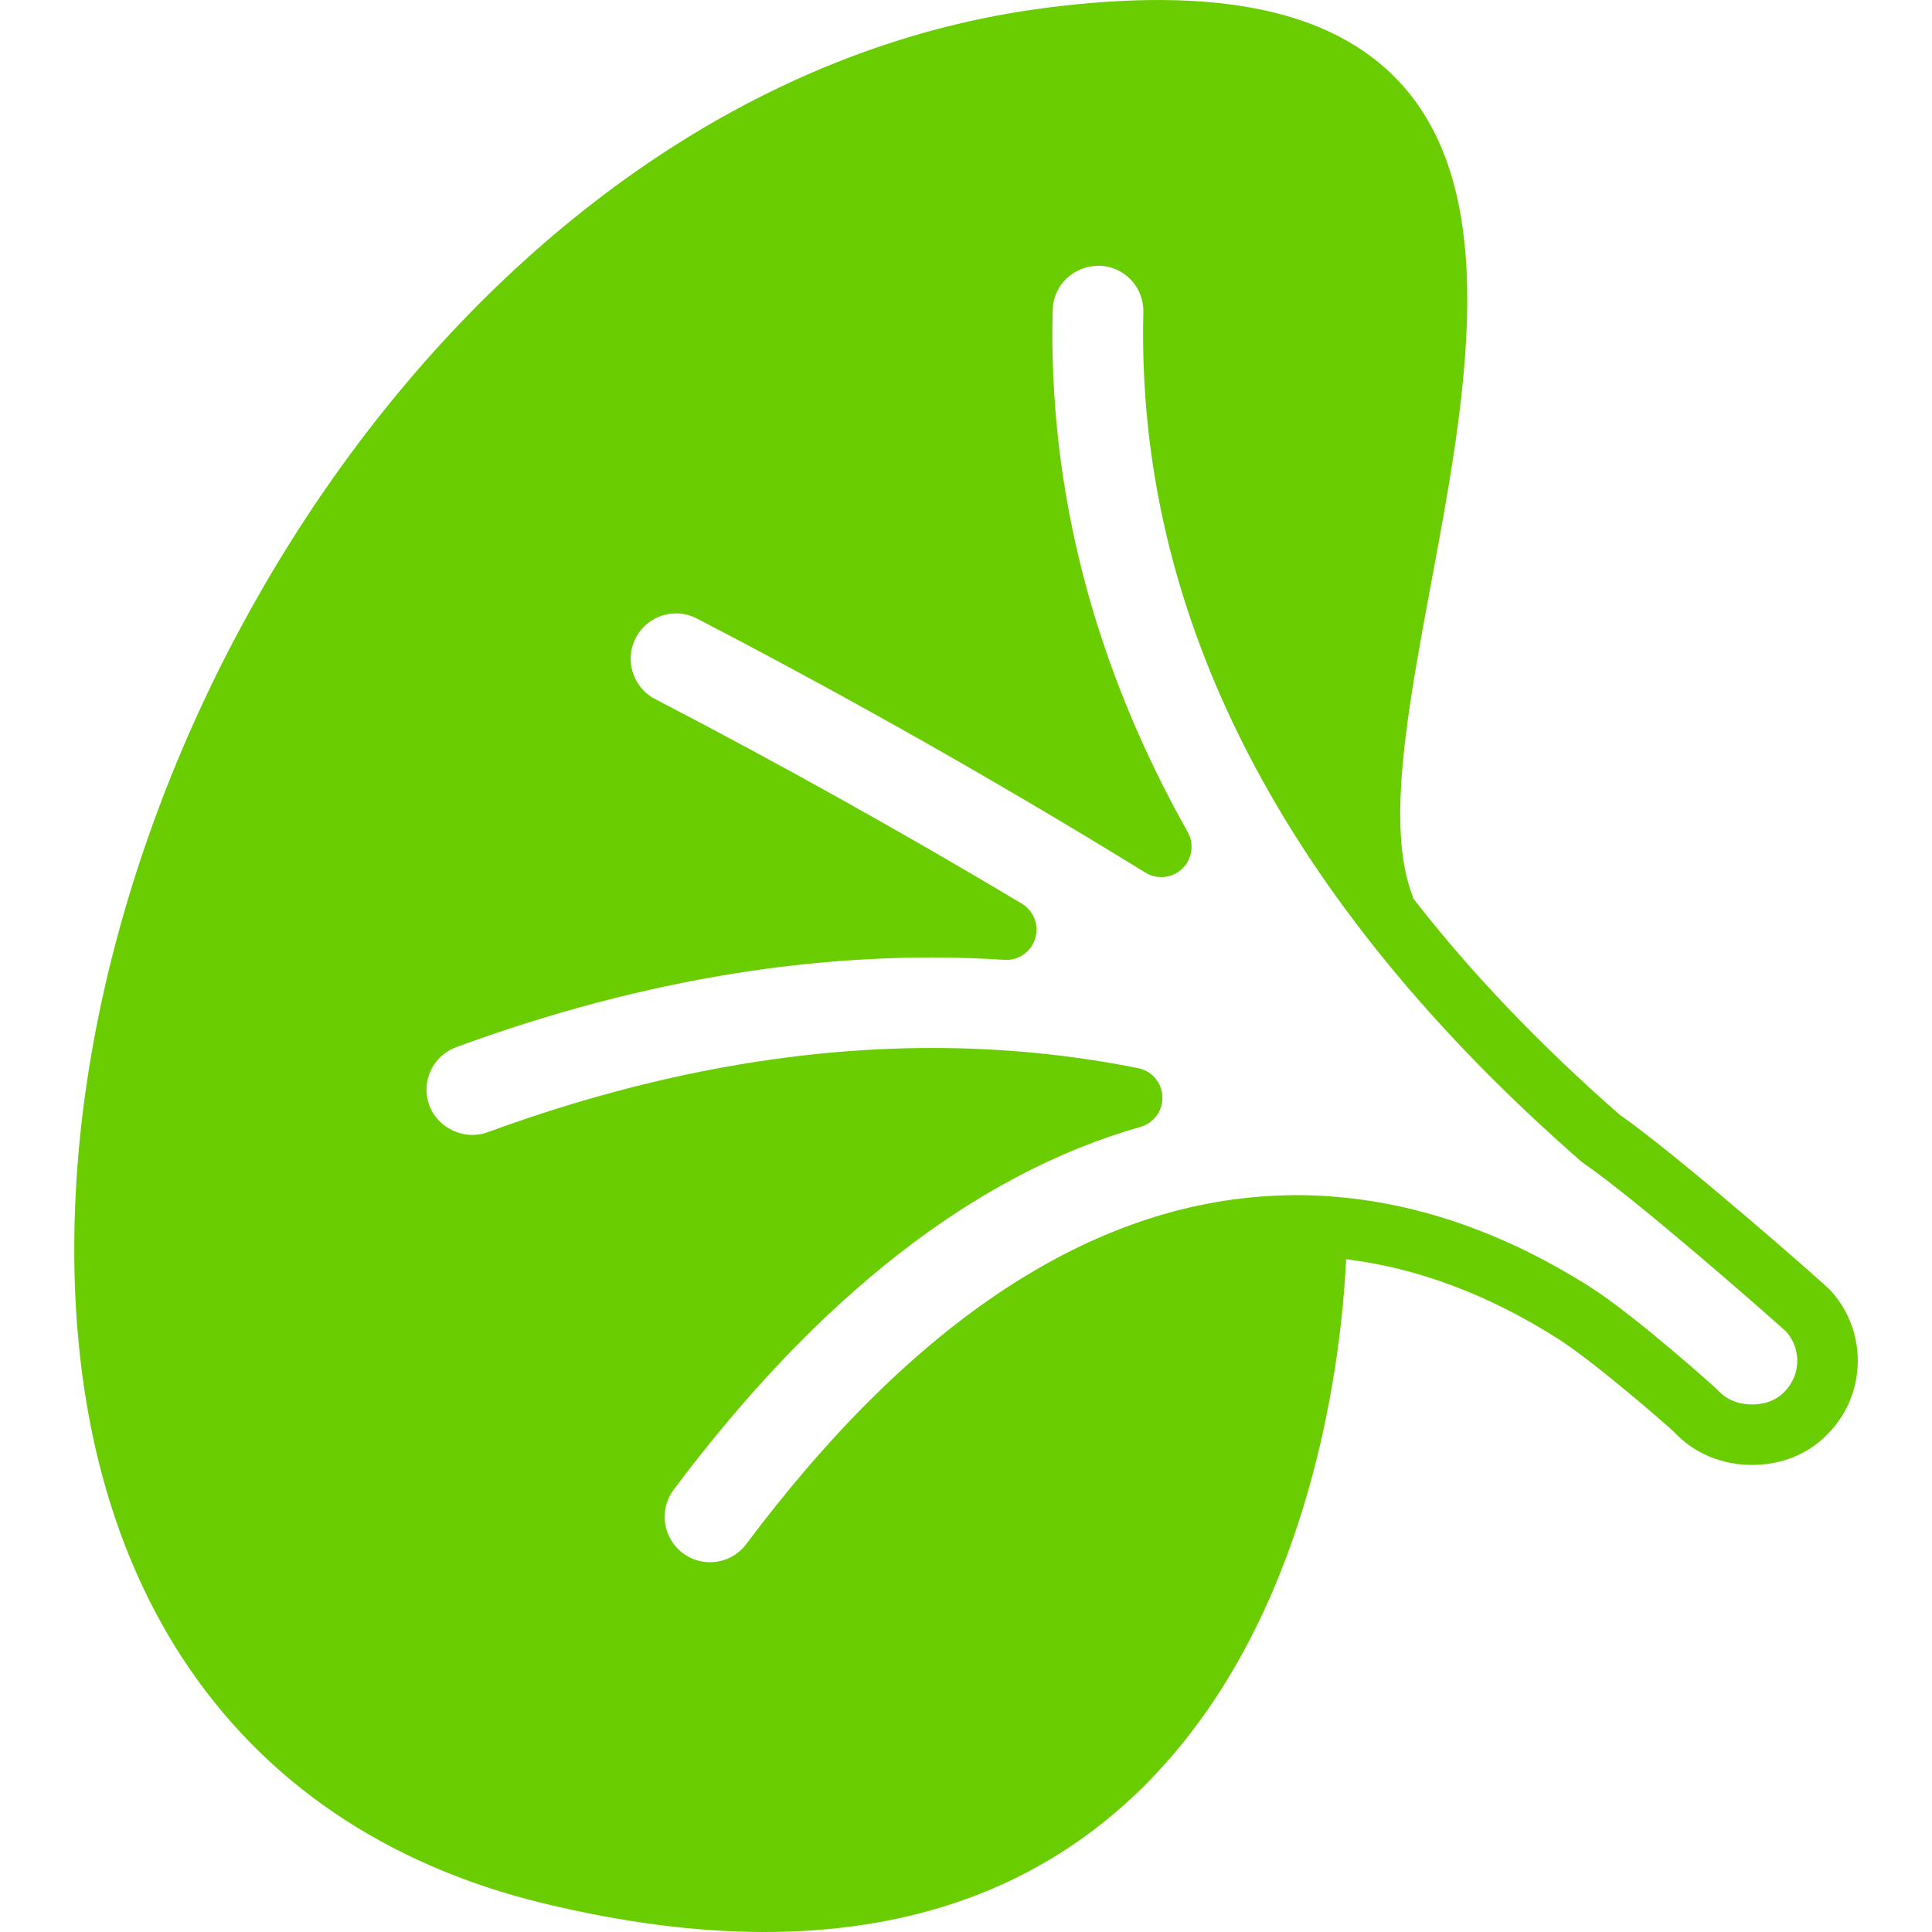 <svg width="40" height="40" viewBox="0 0 40 40" fill="none" xmlns="http://www.w3.org/2000/svg">
<g clip-path="url(#clip0_4041_2379)">
<path d="M37.912 26.731C37.781 26.583 34.716 23.901 33.534 23.08C31.868 21.621 30.442 20.126 29.257 18.598C29.253 18.585 29.255 18.572 29.25 18.559C28.686 17.135 29.147 14.669 29.633 12.057C30.339 8.274 31.139 3.986 28.953 1.675C27.558 0.201 25.163 -0.293 21.633 0.165C10.35 1.628 2.151 13.994 1.572 24.625C1.147 32.424 4.674 37.811 11.249 39.406C12.885 39.802 14.413 40 15.83 40C18.597 40 20.942 39.245 22.831 37.741C27.117 34.328 27.772 28.148 27.87 26.071C29.33 26.249 30.795 26.792 32.24 27.707C32.966 28.166 34.372 29.384 34.657 29.644C35.072 30.094 35.658 30.33 36.272 30.33H36.272C36.807 30.33 37.323 30.157 37.723 29.802C38.161 29.415 38.423 28.89 38.459 28.306C38.494 27.722 38.3 27.169 37.912 26.731ZM37.209 28.23C37.193 28.48 37.081 28.698 36.893 28.864C36.722 29.017 36.501 29.078 36.272 29.078H36.272C36.004 29.078 35.748 28.986 35.562 28.778C35.516 28.729 33.834 27.222 32.91 26.638C30.917 25.377 28.872 24.744 26.831 24.744C26.693 24.744 26.553 24.75 26.412 24.755C22.596 24.923 18.909 27.35 15.452 31.967C15.273 32.206 14.998 32.344 14.699 32.344C14.495 32.344 14.301 32.279 14.138 32.157C13.723 31.846 13.638 31.257 13.948 30.842C16.955 26.827 20.206 24.3 23.612 23.331C23.89 23.252 24.078 22.992 24.066 22.704C24.055 22.415 23.847 22.172 23.564 22.115C22.179 21.837 20.745 21.697 19.301 21.697C16.347 21.697 13.249 22.284 10.094 23.443C9.616 23.619 9.062 23.357 8.888 22.885C8.802 22.65 8.812 22.395 8.917 22.167C9.023 21.939 9.211 21.767 9.446 21.68C13.339 20.25 17.162 19.64 20.795 19.872C21.082 19.892 21.347 19.709 21.432 19.433C21.518 19.157 21.403 18.858 21.156 18.709C18.681 17.23 16.127 15.805 13.563 14.473C13.104 14.235 12.924 13.667 13.163 13.207C13.325 12.895 13.645 12.7 13.998 12.7C14.148 12.7 14.293 12.736 14.429 12.806C17.588 14.447 20.712 16.217 23.715 18.067C23.959 18.216 24.272 18.182 24.478 17.985C24.683 17.787 24.73 17.475 24.59 17.227C22.642 13.766 21.701 10.128 21.795 6.416C21.807 5.903 22.226 5.501 22.757 5.501C23.007 5.507 23.241 5.611 23.414 5.792C23.587 5.974 23.678 6.212 23.672 6.463C23.516 12.737 26.566 18.653 32.738 24.047C32.756 24.062 32.775 24.077 32.796 24.091C33.898 24.848 36.718 27.325 36.989 27.578C37.146 27.763 37.224 27.987 37.209 28.23Z" fill="#69CD01"/>
</g>
<defs>
<clipPath id="clip0_4041_2379">
<rect width="40" height="40" fill="white"/>
</clipPath>
</defs>
</svg>
